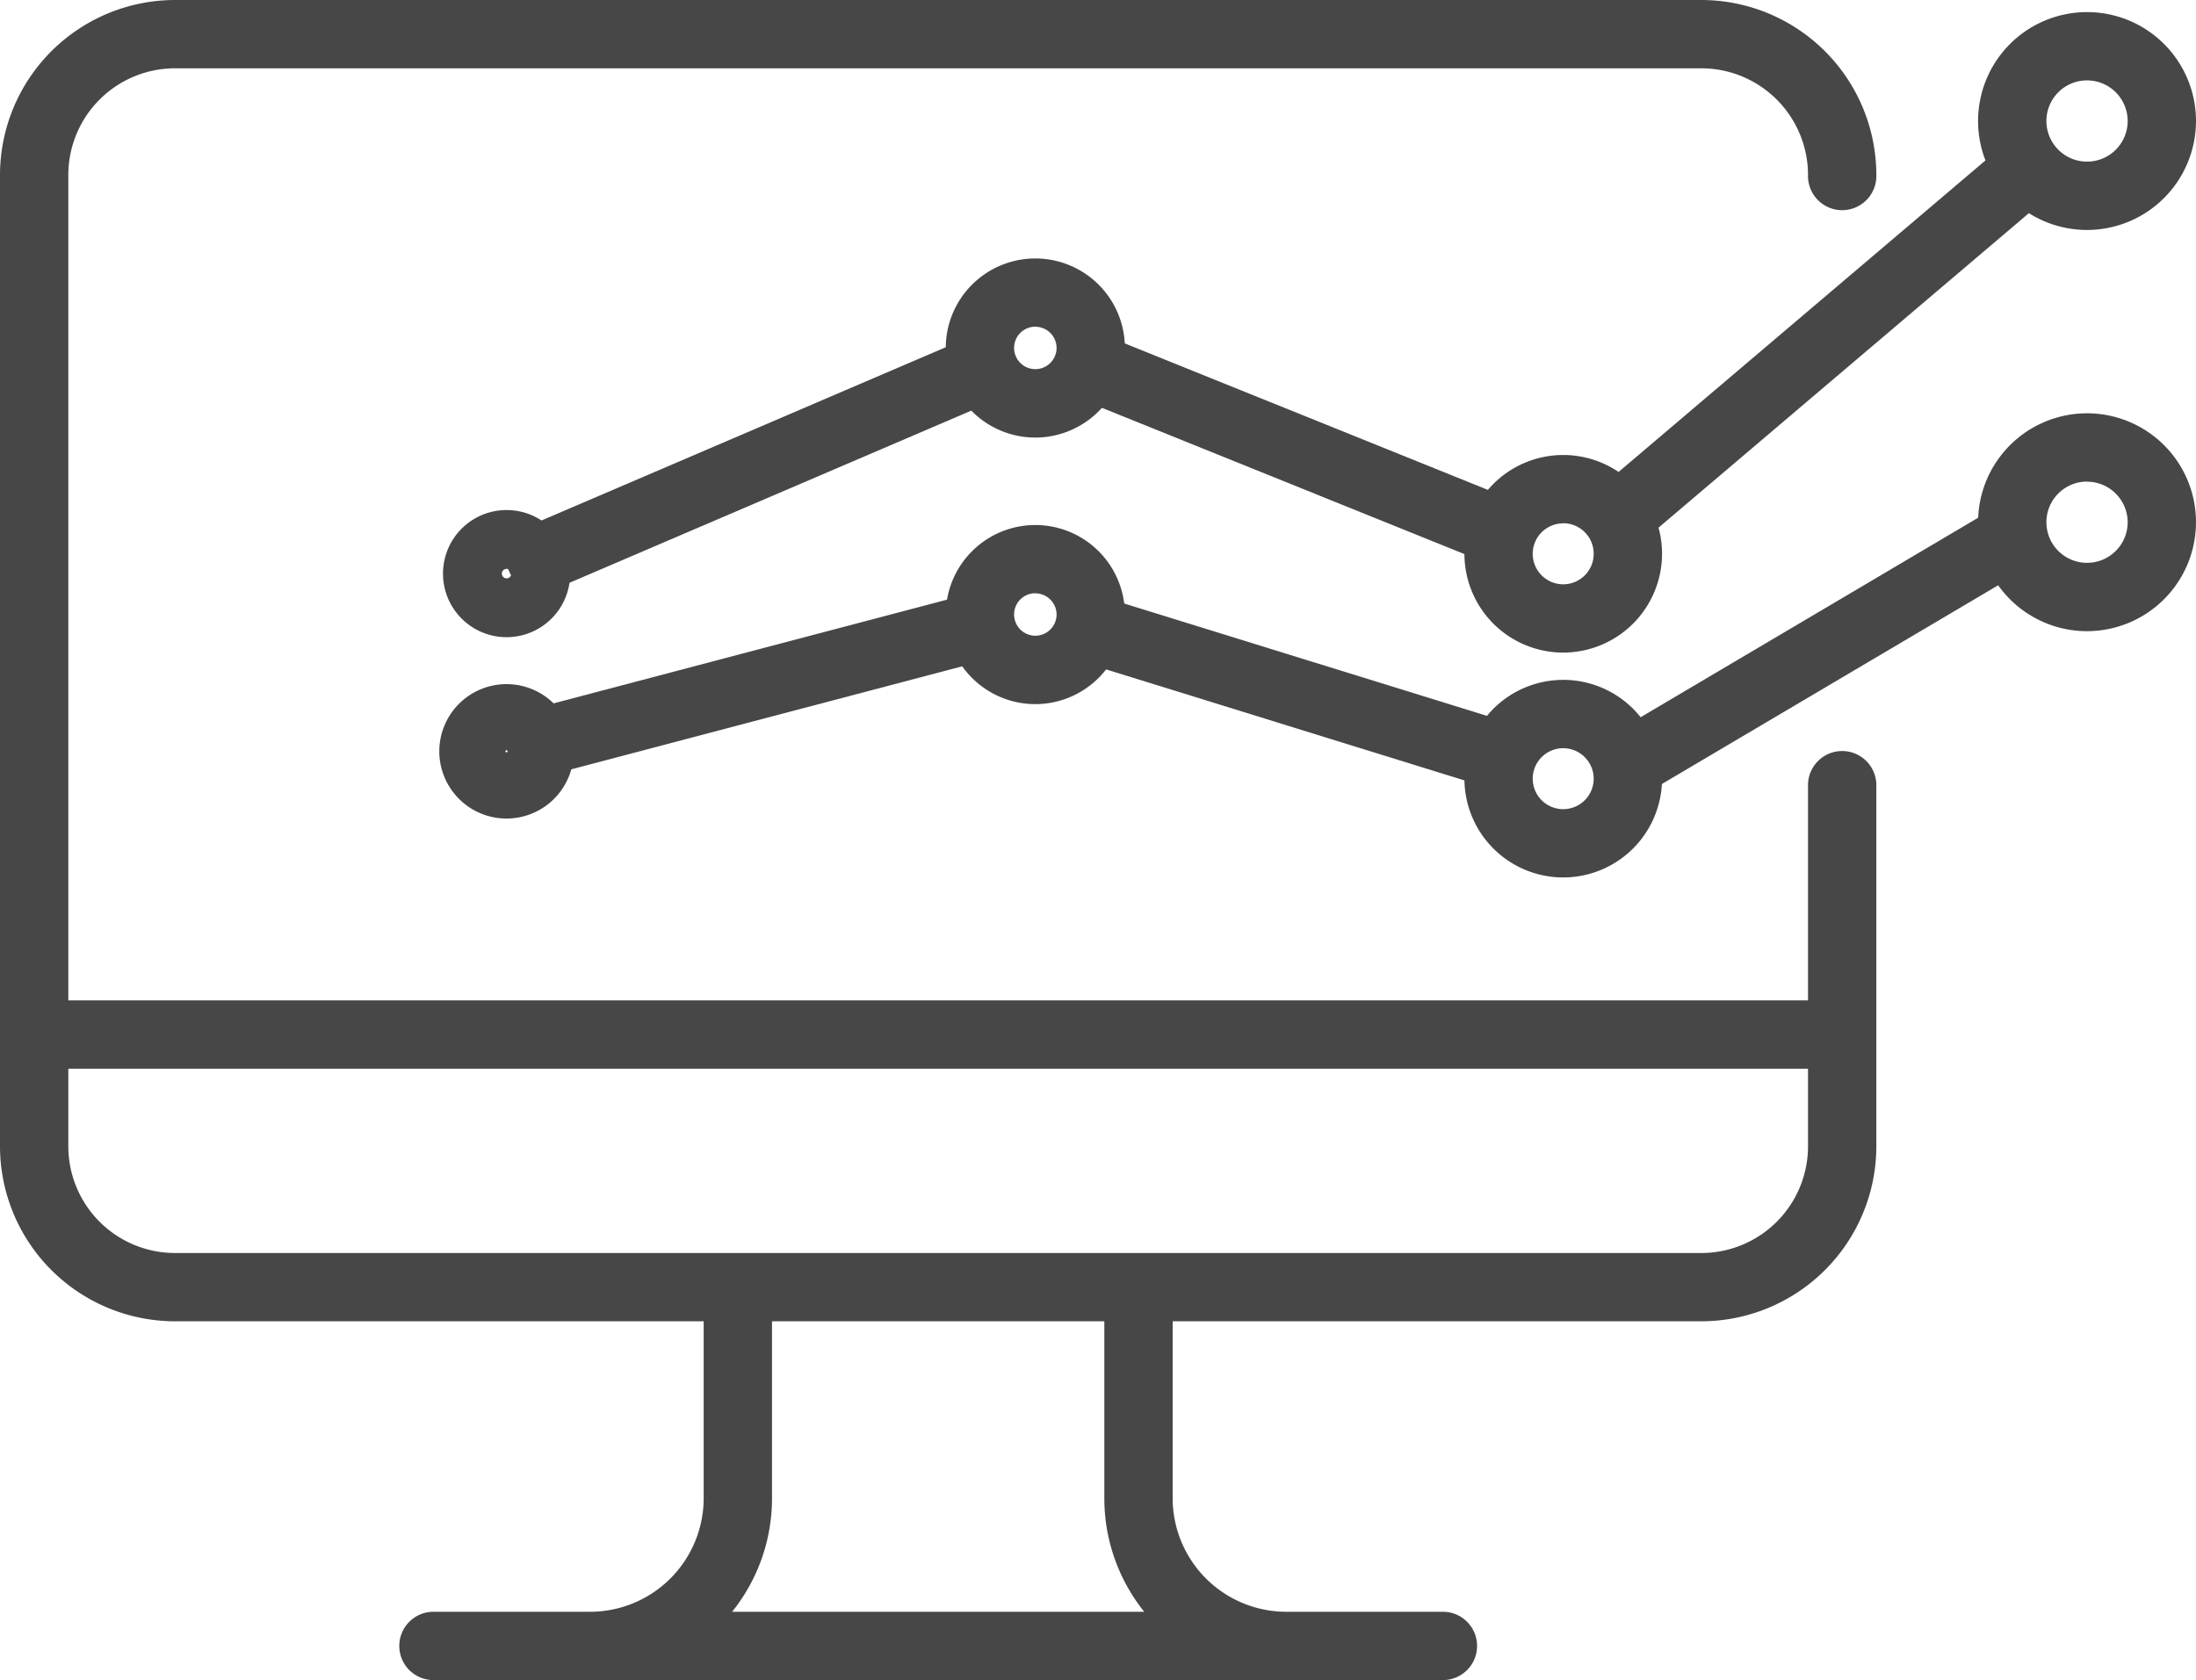 <svg xmlns="http://www.w3.org/2000/svg" width="65.339" height="50" viewBox="0 0 65.339 50"><defs><style>.a{fill:#474747;}</style></defs><g transform="translate(-244.645 -994.553)"><g transform="translate(244.645 994.553)"><g transform="translate(0 0)"><path class="a" d="M295.267,1033.875H249.851a5.212,5.212,0,0,1-5.206-5.206V999.759a5.212,5.212,0,0,1,5.206-5.206h45.416a5.212,5.212,0,0,1,5.206,5.206,1.017,1.017,0,1,1-2.033,0,3.176,3.176,0,0,0-3.173-3.173H249.851a3.176,3.176,0,0,0-3.173,3.173v28.911a3.176,3.176,0,0,0,3.173,3.173h45.416a3.176,3.176,0,0,0,3.173-3.173v-10.781a1.017,1.017,0,0,1,2.033,0v10.781A5.212,5.212,0,0,1,295.267,1033.875Z" transform="translate(-244.645 -994.553)"/><g transform="translate(11.88 37.748)"><path class="a" d="M363.349,1285.31H333.316a1.016,1.016,0,1,1,0-2.033h4.661a3.383,3.383,0,0,0,3.379-3.379v-5.824a1.017,1.017,0,1,1,2.033,0v5.824a5.387,5.387,0,0,1-1.187,3.379h12.262a5.387,5.387,0,0,1-1.187-3.379v-5.824a1.017,1.017,0,1,1,2.033,0v5.824a3.383,3.383,0,0,0,3.379,3.379h4.662a1.016,1.016,0,1,1,0,2.033Z" transform="translate(-332.299 -1273.058)"/></g><path class="a" d="M302.106,1216.248H249.293a1.017,1.017,0,0,1,0-2.033h52.813a1.017,1.017,0,0,1,0,2.033Z" transform="translate(-247.784 -1184.443)"/></g><path class="a" d="M594.4,1036.808a1.017,1.017,0,0,1-.659-1.792l11.994-10.186a1.016,1.016,0,0,1,1.316,1.549l-11.994,10.187A1.012,1.012,0,0,1,594.4,1036.808Z" transform="translate(-546.117 -1020.517)"/><path class="a" d="M490.224,1074.655a1.015,1.015,0,0,1-.38-.074l-11.895-4.8a1.016,1.016,0,0,1,.761-1.885l11.895,4.8a1.017,1.017,0,0,1-.381,1.959Z" transform="translate(-445.778 -1057.892)"/><path class="a" d="M356.819,1076.37a1.017,1.017,0,0,1-.4-1.951l12.891-5.525a1.017,1.017,0,1,1,.8,1.869l-12.891,5.525A1.013,1.013,0,0,1,356.819,1076.37Z" transform="translate(-340.736 -1058.746)"/><path class="a" d="M595.962,1114.294a1.017,1.017,0,0,1-.518-1.892l11.239-6.644a1.017,1.017,0,0,1,1.035,1.75l-11.239,6.644A1.012,1.012,0,0,1,595.962,1114.294Z" transform="translate(-547.466 -1090.563)"/><path class="a" d="M490.505,1131.179a1.017,1.017,0,0,1-.3-.046l-11.869-3.677a1.016,1.016,0,1,1,.6-1.942l11.869,3.677a1.017,1.017,0,0,1-.3,1.988Z" transform="translate(-446.042 -1107.725)"/><path class="a" d="M357.813,1130.332a1.017,1.017,0,0,1-.258-2l12.75-3.361a1.017,1.017,0,0,1,.518,1.966l-12.75,3.361A1.02,1.02,0,0,1,357.813,1130.332Z" transform="translate(-341.596 -1107.265)"/><path class="a" d="M343.785,1110.335a1.892,1.892,0,1,1,1.892-1.892A1.894,1.894,0,0,1,343.785,1110.335Zm0-2.033a.141.141,0,1,0,.141.141A.142.142,0,0,0,343.785,1108.3Z" transform="translate(-328.712 -1091.372)"/><path class="a" d="M454.9,1056.627a2.665,2.665,0,1,1,2.665-2.666A2.668,2.668,0,0,1,454.9,1056.627Zm0-3.3a.632.632,0,1,0,.632.632A.633.633,0,0,0,454.9,1053.329Z" transform="translate(-424.095 -1043.605)"/><path class="a" d="M454.9,1115.167a2.665,2.665,0,1,1,2.665-2.665A2.668,2.668,0,0,1,454.9,1115.167Zm0-3.3a.632.632,0,1,0,.632.632A.633.633,0,0,0,454.9,1111.87Z" transform="translate(-424.095 -1094.212)"/><path class="a" d="M569.068,1100.349a2.94,2.94,0,1,1,2.94-2.939A2.943,2.943,0,0,1,569.068,1100.349Zm0-3.846a.907.907,0,1,0,.906.907A.907.907,0,0,0,569.068,1096.5Z" transform="translate(-522.556 -1080.928)"/><path class="a" d="M569.068,1149.718a2.94,2.94,0,1,1,2.94-2.939A2.943,2.943,0,0,1,569.068,1149.718Zm0-3.846a.907.907,0,1,0,.906.907A.908.908,0,0,0,569.068,1145.872Z" transform="translate(-522.556 -1123.605)"/><path class="a" d="M682.12,1003.685a3.242,3.242,0,1,1,3.242-3.242A3.246,3.246,0,0,1,682.12,1003.685Zm0-4.452a1.209,1.209,0,1,0,1.209,1.209A1.211,1.211,0,0,0,682.12,999.233Z" transform="translate(-620.023 -996.841)"/><path class="a" d="M682.12,1091.8a3.242,3.242,0,1,1,3.242-3.242A3.246,3.246,0,0,1,682.12,1091.8Zm0-4.452a1.209,1.209,0,1,0,1.209,1.209A1.211,1.211,0,0,0,682.12,1087.351Z" transform="translate(-620.023 -1073.016)"/><path class="a" d="M343.1,1148.784a2,2,0,1,1,2-2A2,2,0,0,1,343.1,1148.784Zm0-2.033a.034.034,0,0,0-.034.034c0,.038.068.038.068,0A.034.034,0,0,0,343.1,1146.751Z" transform="translate(-328.029 -1124.424)"/></g></g></svg>